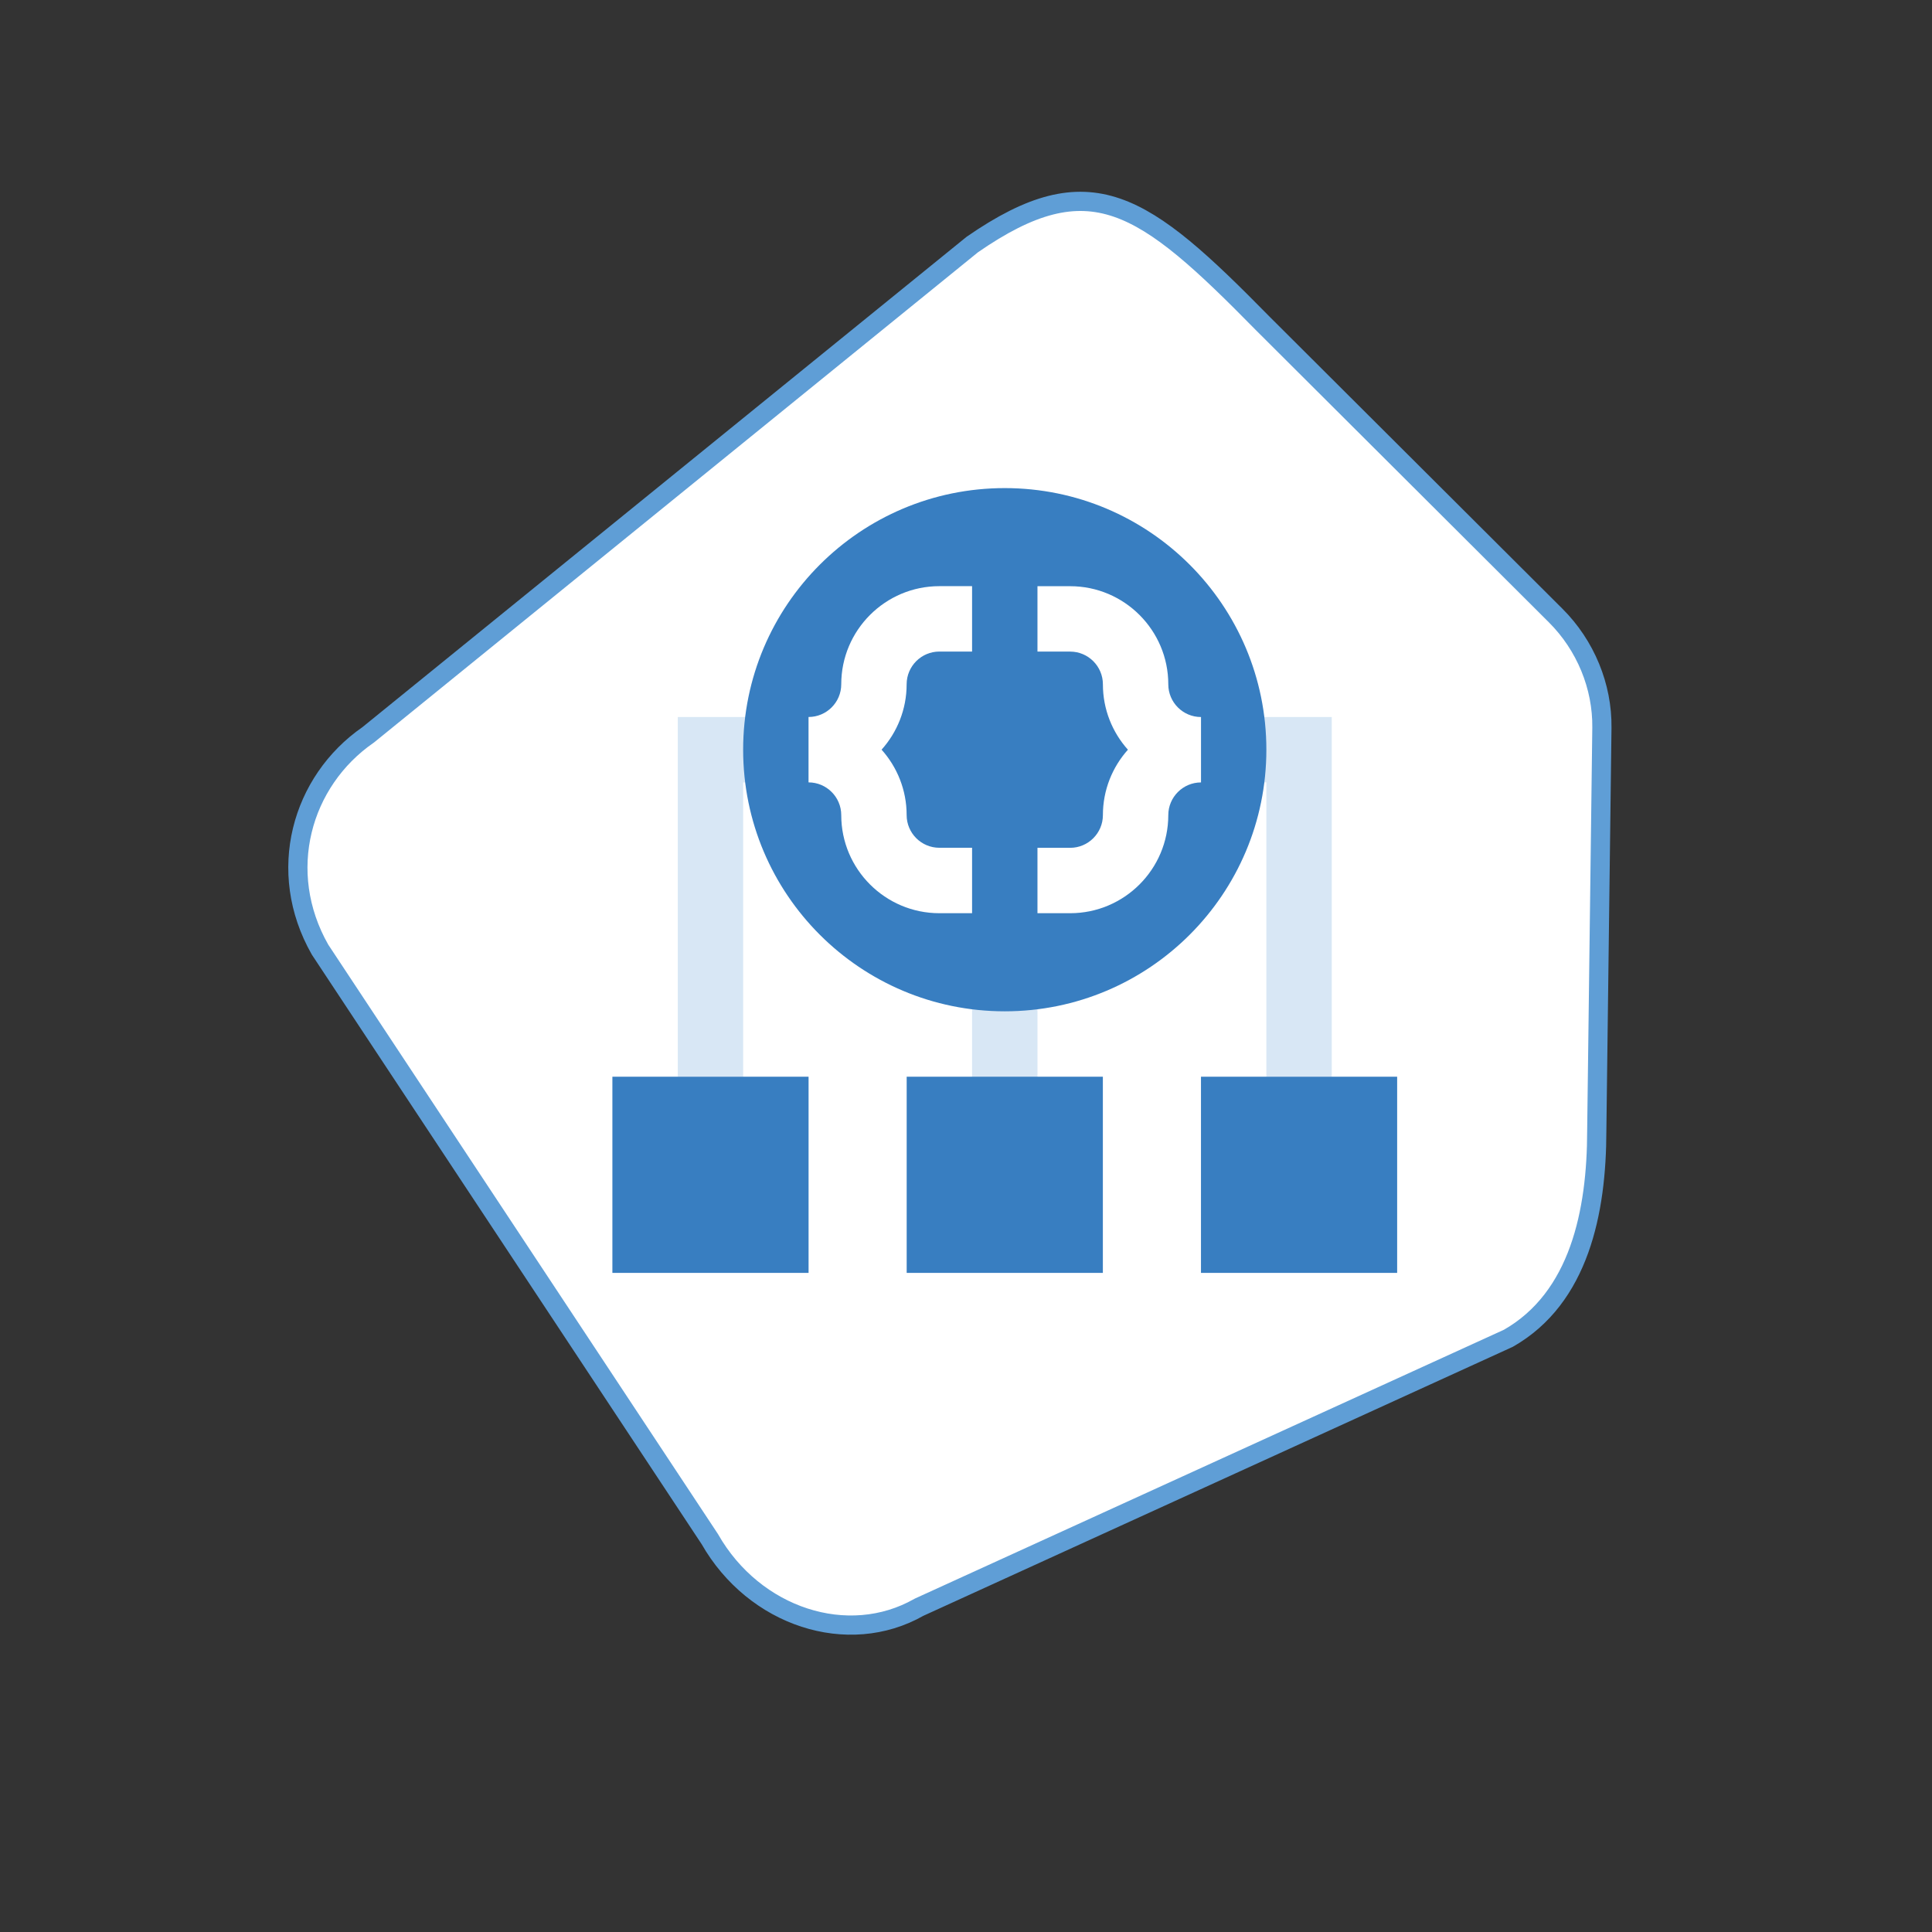 <?xml version="1.0" encoding="utf-8"?>
<!-- Generator: Adobe Illustrator 26.5.0, SVG Export Plug-In . SVG Version: 6.00 Build 0)  -->
<svg version="1.1" id="Calque_1" xmlns="http://www.w3.org/2000/svg" xmlns:xlink="http://www.w3.org/1999/xlink" x="0px" y="0px"
	 viewBox="0 0 512 512" style="enable-background:new 0 0 512 512;" xml:space="preserve">
<rect x="0" y="0" width="512" height="512" fill="#333333" stroke="none"/>
<style type="text/css">
	
		.st0{fill-rule:evenodd;clip-rule:evenodd;fill:#FFFFFF;stroke:#5F9ED6;stroke-width:5.088;stroke-linecap:round;stroke-linejoin:round;stroke-miterlimit:10;}
	.st1{fill:#D8E7F5;}
	.st2{fill:#387EC1;}
	.st3{fill:#FFFFFF;}
</style>
<path class="st0" d="M97.56,194.75c-17.73,12.26-24.53,36.23-12.74,56.92l103.28,156.2c11.79,20.69,36.64,28.78,55.46,18.06
	l156.17-71.27c18.82-10.72,23.41-33.59,23.43-54.96c0,0,0.93-72.71,1.36-106.84c0.14-10.97-4.34-21.85-12.26-29.74
	c-24.72-24.66-77.56-77.35-77.56-77.35c-31.81-32.38-45.74-42.61-77.03-20.97L97.56,194.75L97.56,194.75z"/>
<polygon class="st1" points="196.95,285.34 179.62,285.34 179.62,190.02 205.62,190.02 205.62,207.35 196.95,207.35 196.95,285.34 
	"/>
<polygon class="st1" points="352.93,285.34 335.6,285.34 335.6,207.35 326.94,207.35 326.94,190.02 352.93,190.02 352.93,285.34 "/>
<polygon class="st1" points="274.94,302.67 257.61,302.67 257.61,250.68 274.94,250.68 274.94,302.67 "/>
<path class="st2" d="M335.6,198.68c0-38.28-31.04-69.33-69.33-69.33c-38.29,0-69.33,31.05-69.33,69.33
	c0,38.29,31.04,69.33,69.33,69.33C304.56,268.01,335.6,236.97,335.6,198.68L335.6,198.68z"/>
<path class="st3" d="M257.61,242.01h-8.67c-14.34,0-26-11.66-26-26c0-4.77-3.89-8.67-8.67-8.67v-17.33c4.78,0,8.67-3.89,8.67-8.67
	c0-14.33,11.66-26,26-26h8.67v17.33h-8.67c-4.78,0-8.67,3.9-8.67,8.67c0,6.65-2.52,12.73-6.64,17.33
	c4.12,4.61,6.64,10.68,6.64,17.33c0,4.77,3.88,8.67,8.67,8.67h8.67V242.01L257.61,242.01z"/>
<path class="st3" d="M283.61,242.01h-8.67v-17.33h8.67c4.77,0,8.67-3.89,8.67-8.67c0-6.65,2.51-12.72,6.63-17.33
	c-4.12-4.6-6.63-10.68-6.63-17.33c0-4.77-3.89-8.67-8.67-8.67h-8.67v-17.33h8.67c14.33,0,26,11.66,26,26c0,4.77,3.88,8.67,8.67,8.67
	v17.33c-4.78,0-8.67,3.9-8.67,8.67C309.6,230.36,297.94,242.01,283.61,242.01L283.61,242.01z"/>
<polygon class="st2" points="292.27,337.33 240.28,337.33 240.28,285.34 292.27,285.34 292.27,337.33 "/>
<polygon class="st2" points="214.28,337.33 162.29,337.33 162.29,285.34 214.28,285.34 214.28,337.33 "/>
<polygon class="st2" points="370.26,337.33 318.27,337.33 318.27,285.34 370.26,285.34 370.26,337.33 "/>
</svg>
